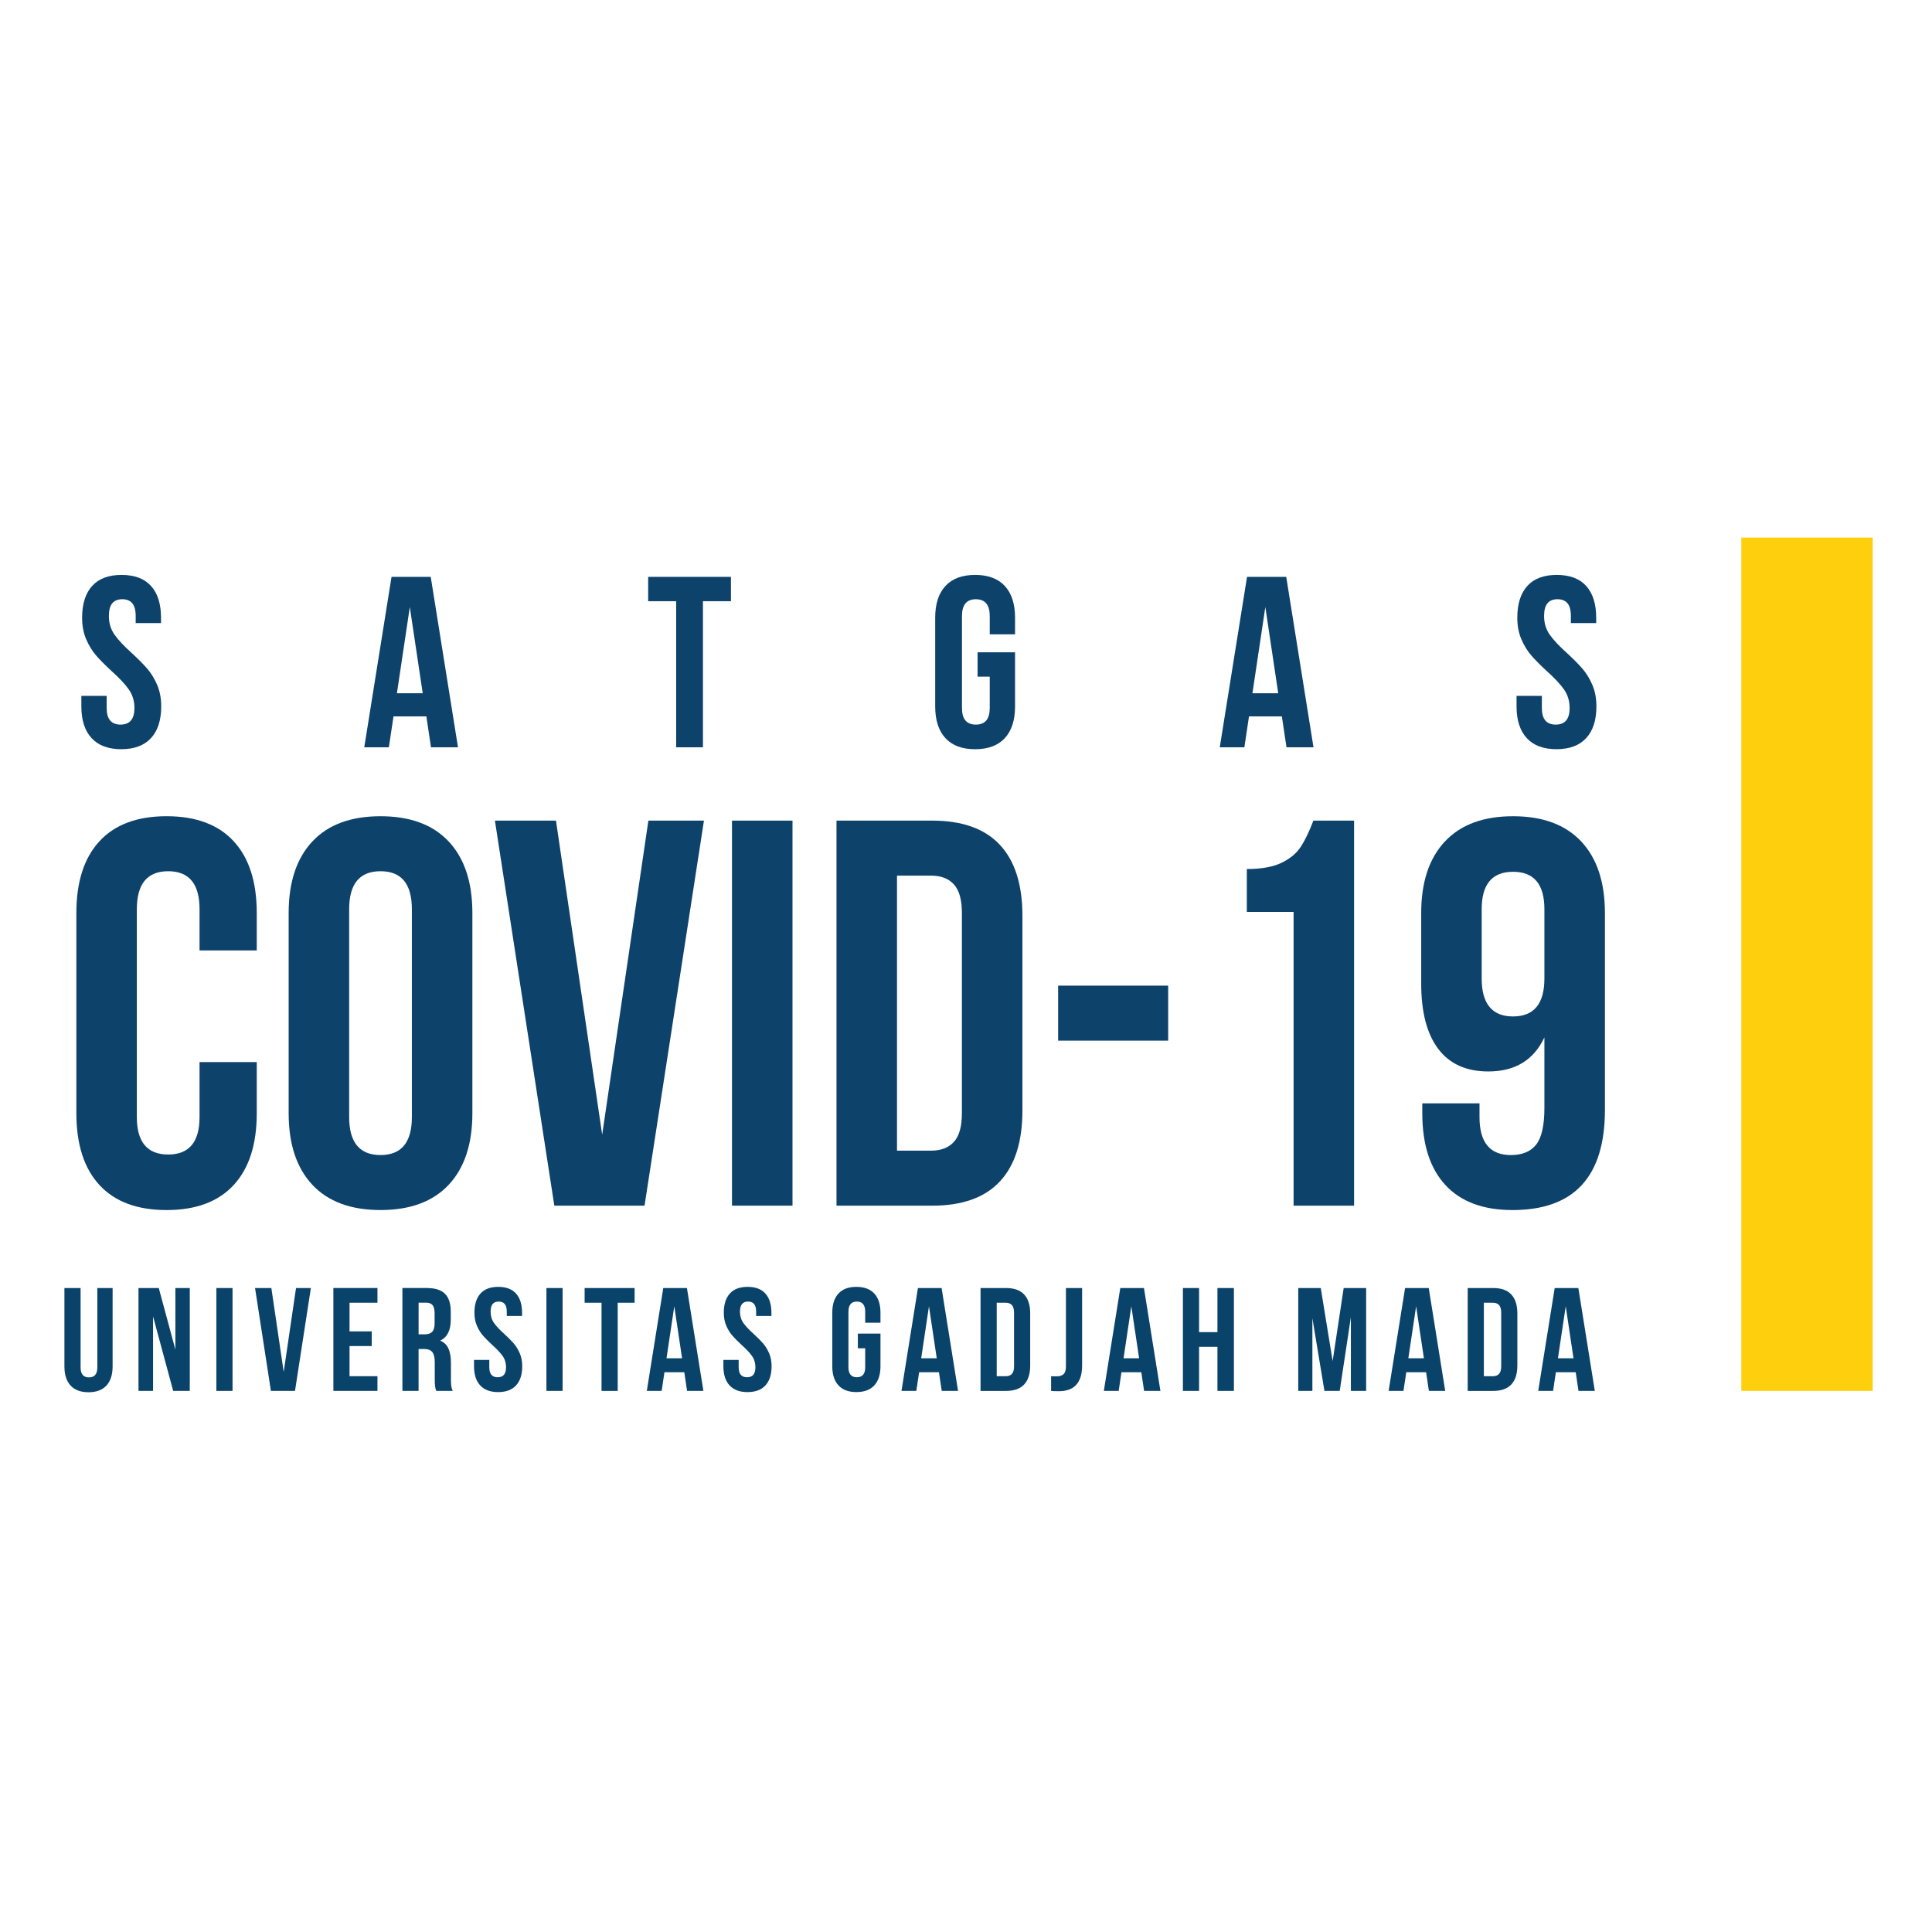 <?xml version="1.0" encoding="utf-8"?>
<!-- Generator: Adobe Illustrator 24.3.0, SVG Export Plug-In . SVG Version: 6.00 Build 0)  -->
<svg version="1.1" id="Layer_1" xmlns="http://www.w3.org/2000/svg" xmlns:xlink="http://www.w3.org/1999/xlink" x="0px" y="0px"
	 viewBox="0 0 1080 1080" style="enable-background:new 0 0 1080 1080;" xml:space="preserve">
<style type="text/css">
	.st0{fill:#0D426B;}
	.st1{fill:#FECF0C;}
	.st2{fill:#0A436A;}
</style>
<g>
	<g>
		<g>
			<path class="st0" d="M51.49,327.57c3.72-4.13,9.21-6.19,16.47-6.19c7.26,0,12.75,2.06,16.47,6.19
				c3.72,4.13,5.58,10.05,5.58,17.76v2.99H75.85v-3.95c0-3.27-0.64-5.65-1.91-7.15c-1.27-1.5-3.13-2.25-5.58-2.25
				c-2.45,0-4.31,0.75-5.58,2.25c-1.27,1.5-1.91,3.88-1.91,7.15c0,3.99,1.07,7.49,3.2,10.48c2.13,2.99,5.33,6.4,9.59,10.21
				c3.54,3.27,6.4,6.15,8.57,8.64c2.18,2.5,4.04,5.51,5.58,9.05c1.54,3.54,2.31,7.58,2.31,12.11c0,7.71-1.91,13.63-5.72,17.76
				c-3.81,4.13-9.35,6.19-16.6,6.19c-7.26,0-12.79-2.06-16.6-6.19c-3.81-4.13-5.72-10.05-5.72-17.76v-5.85h14.15v6.8
				c0,6.17,2.59,9.25,7.76,9.25c5.17,0,7.76-3.08,7.76-9.25c0-3.99-1.07-7.48-3.2-10.48c-2.13-2.99-5.33-6.4-9.59-10.21
				c-3.54-3.27-6.4-6.15-8.57-8.64c-2.18-2.49-4.04-5.51-5.58-9.05c-1.54-3.54-2.31-7.57-2.31-12.11
				C45.91,337.62,47.77,331.7,51.49,327.57z"/>
			<path class="st0" d="M240.93,417.73l-2.59-17.28h-18.37l-2.59,17.28h-13.75l15.24-95.27h21.91l15.24,95.27H240.93z M236.3,387.52
				l-7.21-48.18l-7.21,48.18H236.3z"/>
			<path class="st0" d="M408.6,322.47v13.61h-15.65v81.66h-14.97v-81.66h-15.65v-13.61H408.6z"/>
			<path class="st0" d="M567.42,364.66v30.21c0,7.71-1.91,13.63-5.72,17.76c-3.81,4.13-9.35,6.19-16.6,6.19
				c-7.26,0-12.79-2.06-16.6-6.19c-3.81-4.13-5.72-10.05-5.72-17.76v-49.54c0-7.71,1.91-13.63,5.72-17.76
				c3.81-4.13,9.34-6.19,16.6-6.19c7.26,0,12.79,2.06,16.6,6.19c3.81,4.13,5.72,10.05,5.72,17.76v9.25h-14.15v-10.21
				c0-6.26-2.59-9.39-7.76-9.39c-5.17,0-7.76,3.13-7.76,9.39v51.44c0,6.17,2.59,9.25,7.76,9.25c5.17,0,7.76-3.08,7.76-9.25v-17.56
				h-6.8v-13.61H567.42z"/>
			<path class="st0" d="M719.16,417.73l-2.59-17.28H698.2l-2.59,17.28h-13.75l15.24-95.27h21.91l15.24,95.27H719.16z M714.54,387.52
				l-7.21-48.18l-7.21,48.18H714.54z"/>
			<path class="st0" d="M853.76,327.57c3.72-4.13,9.21-6.19,16.47-6.19c7.26,0,12.75,2.06,16.47,6.19
				c3.72,4.13,5.58,10.05,5.58,17.76v2.99h-14.15v-3.95c0-3.27-0.64-5.65-1.91-7.15c-1.27-1.5-3.13-2.25-5.58-2.25
				c-2.45,0-4.31,0.75-5.58,2.25c-1.27,1.5-1.91,3.88-1.91,7.15c0,3.99,1.07,7.49,3.2,10.48c2.13,2.99,5.33,6.4,9.59,10.21
				c3.54,3.27,6.4,6.15,8.57,8.64c2.18,2.5,4.04,5.51,5.58,9.05c1.54,3.54,2.31,7.58,2.31,12.11c0,7.71-1.91,13.63-5.72,17.76
				c-3.81,4.13-9.35,6.19-16.6,6.19c-7.26,0-12.79-2.06-16.6-6.19c-3.81-4.13-5.72-10.05-5.72-17.76v-5.85h14.15v6.8
				c0,6.17,2.59,9.25,7.76,9.25c5.17,0,7.76-3.08,7.76-9.25c0-3.99-1.07-7.48-3.2-10.48c-2.13-2.99-5.33-6.4-9.59-10.21
				c-3.54-3.27-6.4-6.15-8.57-8.64c-2.18-2.49-4.04-5.51-5.58-9.05c-1.54-3.54-2.31-7.57-2.31-12.11
				C848.18,337.62,850.04,331.7,853.76,327.57z"/>
			<path class="st0" d="M143.53,622.31c0,17.43-4.3,30.8-12.91,40.13c-8.61,9.33-21.12,13.99-37.51,13.99
				c-16.4,0-28.9-4.66-37.51-13.99c-8.61-9.33-12.91-22.7-12.91-40.13V510.39c0-17.42,4.3-30.8,12.91-40.13
				c8.61-9.33,21.11-13.99,37.51-13.99c16.4,0,28.9,4.67,37.51,13.99c8.61,9.33,12.91,22.71,12.91,40.13v20.91h-31.98v-23.06
				c0-14.14-5.84-21.22-17.53-21.22s-17.53,7.07-17.53,21.22v116.23c0,13.94,5.84,20.91,17.53,20.91s17.53-6.97,17.53-20.91v-30.75
				h31.98V622.31z"/>
			<path class="st0" d="M174.58,470.42c8.81-9.43,21.52-14.14,38.13-14.14s29.31,4.72,38.13,14.14
				c8.81,9.43,13.22,22.75,13.22,39.97v111.92c0,17.22-4.41,30.55-13.22,39.97c-8.82,9.43-21.52,14.14-38.13,14.14
				s-29.32-4.71-38.13-14.14c-8.82-9.43-13.22-22.75-13.22-39.97V510.39C161.36,493.17,165.77,479.85,174.58,470.42z M212.71,645.68
				c11.68,0,17.53-7.07,17.53-21.22V508.24c0-14.14-5.84-21.22-17.53-21.22s-17.53,7.07-17.53,21.22v116.23
				C195.18,638.61,201.03,645.68,212.71,645.68z"/>
			<path class="st0" d="M362.45,458.73h31.06L360.3,673.97h-50.43l-33.21-215.24h34.13l25.83,175.57L362.45,458.73z"/>
			<path class="st0" d="M443.01,458.73v215.24h-33.82V458.73H443.01z"/>
			<path class="st0" d="M521.11,458.73c16.81,0,29.41,4.51,37.82,13.53c8.4,9.02,12.61,22.24,12.61,39.67v108.85
				c0,17.43-4.2,30.65-12.61,39.67c-8.41,9.02-21.01,13.53-37.82,13.53h-53.5V458.73H521.11z M501.43,643.22h19.06
				c5.53,0,9.79-1.64,12.76-4.92c2.97-3.28,4.46-8.61,4.46-15.99V510.39c0-7.38-1.49-12.71-4.46-15.99
				c-2.97-3.28-7.23-4.92-12.76-4.92h-19.06V643.22z"/>
			<path class="st0" d="M653.01,550.98v30.75h-61.5v-30.75H653.01z"/>
			<path class="st0" d="M716.51,482.25c4.81-2.35,8.4-5.38,10.76-9.07c2.35-3.69,4.66-8.5,6.92-14.45h22.75v215.24h-33.82V509.77
				h-26.14v-23.98C705.18,485.79,711.69,484.61,716.51,482.25z"/>
			<path class="st0" d="M845.49,676.43c-16.4,0-28.9-4.66-37.51-13.99c-8.61-9.33-12.91-22.7-12.91-40.13v-5.53h31.98v7.69
				c0,14.14,5.84,21.22,17.53,21.22c6.35,0,11.07-1.95,14.14-5.84c3.08-3.89,4.61-10.76,4.61-20.6v-39.36
				c-5.95,12.71-16.4,19.06-31.36,19.06c-12.3,0-21.63-4.2-27.98-12.61c-6.36-8.4-9.53-20.6-9.53-36.59v-39.36
				c0-17.22,4.41-30.54,13.22-39.97c8.81-9.43,21.52-14.14,38.13-14.14c16.6,0,29.31,4.72,38.13,14.14
				c8.81,9.43,13.22,22.75,13.22,39.97v110.08C897.15,657.78,879.93,676.43,845.49,676.43z M863.33,546.98v-38.74
				c0-13.94-5.84-20.91-17.53-20.91c-11.68,0-17.53,6.97-17.53,20.91v38.74c0,14.14,5.84,21.22,17.53,21.22
				C857.48,568.2,863.33,561.12,863.33,546.98z"/>
		</g>
		<rect x="973.42" y="300.52" class="st1" width="73.44" height="477"/>
	</g>
	<g>
		<path class="st2" d="M45.05,764.38c0,3.72,1.56,5.59,4.68,5.59s4.68-1.86,4.68-5.59v-44.36h8.54v43.79
			c0,4.66-1.15,8.23-3.45,10.72c-2.3,2.49-5.64,3.74-10.02,3.74c-4.38,0-7.72-1.25-10.02-3.74c-2.3-2.49-3.45-6.07-3.45-10.72
			v-43.79h9.04V764.38z"/>
		<path class="st2" d="M85.55,777.52h-8.13v-57.5h11.34l9.28,34.42v-34.42h8.05v57.5h-9.28l-11.25-41.65V777.52z"/>
		<path class="st2" d="M129.99,720.02v57.5h-9.04v-57.5H129.99z"/>
		<path class="st2" d="M165.48,720.02h8.3l-8.87,57.5h-13.47l-8.87-57.5h9.12l6.9,46.91L165.48,720.02z"/>
		<path class="st2" d="M207.79,744.25v8.21h-12.4v16.84h15.61v8.21h-24.64v-57.5h24.64v8.22h-15.61v16.02H207.79z"/>
		<path class="st2" d="M243.19,774.89c-0.11-0.82-0.16-2.3-0.16-4.44v-9.04c0-2.63-0.47-4.5-1.4-5.63
			c-0.93-1.12-2.44-1.68-4.52-1.68h-3.12v23.41h-9.04v-57.5h13.64c4.65,0,8.05,1.08,10.19,3.25c2.14,2.16,3.2,5.49,3.2,9.98v4.52
			c0,5.91-1.97,9.8-5.91,11.67c2.14,0.88,3.67,2.34,4.6,4.39c0.93,2.05,1.4,4.67,1.4,7.85v8.87c0,1.64,0.05,2.97,0.16,3.98
			c0.11,1.01,0.38,2.01,0.82,3h-9.2C243.52,776.59,243.3,775.71,243.19,774.89z M233.99,745.89h3.53c1.81,0,3.16-0.46,4.07-1.4
			c0.9-0.93,1.36-2.49,1.36-4.68v-5.67c0-2.08-0.37-3.59-1.11-4.52c-0.74-0.93-1.9-1.4-3.49-1.4h-4.35V745.89z"/>
		<path class="st2" d="M268.58,723.1c2.25-2.49,5.56-3.74,9.94-3.74c4.38,0,7.69,1.25,9.94,3.74c2.24,2.49,3.37,6.07,3.37,10.72
			v1.81h-8.54v-2.38c0-1.97-0.38-3.41-1.15-4.31c-0.77-0.9-1.89-1.36-3.37-1.36s-2.6,0.45-3.37,1.36c-0.77,0.9-1.15,2.34-1.15,4.31
			c0,2.41,0.64,4.52,1.93,6.33c1.29,1.81,3.22,3.86,5.79,6.16c2.14,1.97,3.86,3.71,5.18,5.22c1.31,1.51,2.44,3.33,3.37,5.46
			c0.93,2.14,1.4,4.57,1.4,7.31c0,4.66-1.15,8.23-3.45,10.72c-2.3,2.49-5.64,3.74-10.02,3.74c-4.38,0-7.72-1.25-10.02-3.74
			c-2.3-2.49-3.45-6.06-3.45-10.72v-3.53h8.54v4.11c0,3.72,1.56,5.59,4.68,5.59c3.12,0,4.68-1.86,4.68-5.59
			c0-2.41-0.64-4.52-1.93-6.33c-1.29-1.81-3.22-3.86-5.79-6.16c-2.14-1.97-3.86-3.71-5.18-5.22c-1.31-1.51-2.44-3.33-3.37-5.46
			c-0.93-2.14-1.4-4.57-1.4-7.31C265.21,729.17,266.33,725.59,268.58,723.1z"/>
		<path class="st2" d="M314.5,720.02v57.5h-9.04v-57.5H314.5z"/>
		<path class="st2" d="M354.75,720.02v8.22h-9.45v49.29h-9.04v-49.29h-9.45v-8.22H354.75z"/>
		<path class="st2" d="M384.08,777.52l-1.56-10.43h-11.09l-1.56,10.43h-8.3l9.2-57.5H384l9.2,57.5H384.08z M381.28,759.29
			l-4.35-29.08l-4.35,29.08H381.28z"/>
		<path class="st2" d="M407.98,723.1c2.25-2.49,5.56-3.74,9.94-3.74c4.38,0,7.69,1.25,9.94,3.74c2.24,2.49,3.37,6.07,3.37,10.72
			v1.81h-8.54v-2.38c0-1.97-0.38-3.41-1.15-4.31c-0.77-0.9-1.89-1.36-3.37-1.36s-2.6,0.45-3.37,1.36c-0.77,0.9-1.15,2.34-1.15,4.31
			c0,2.41,0.64,4.52,1.93,6.33c1.29,1.81,3.22,3.86,5.79,6.16c2.14,1.97,3.86,3.71,5.18,5.22c1.31,1.51,2.44,3.33,3.37,5.46
			c0.93,2.14,1.4,4.57,1.4,7.31c0,4.66-1.15,8.23-3.45,10.72c-2.3,2.49-5.64,3.74-10.02,3.74c-4.38,0-7.72-1.25-10.02-3.74
			c-2.3-2.49-3.45-6.06-3.45-10.72v-3.53h8.54v4.11c0,3.72,1.56,5.59,4.68,5.59c3.12,0,4.68-1.86,4.68-5.59
			c0-2.41-0.64-4.52-1.93-6.33c-1.29-1.81-3.22-3.86-5.79-6.16c-2.14-1.97-3.86-3.71-5.18-5.22c-1.31-1.51-2.44-3.33-3.37-5.46
			c-0.93-2.14-1.4-4.57-1.4-7.31C404.61,729.17,405.74,725.59,407.98,723.1z"/>
		<path class="st2" d="M492.19,745.48v18.24c0,4.66-1.15,8.23-3.45,10.72c-2.3,2.49-5.64,3.74-10.02,3.74
			c-4.38,0-7.72-1.25-10.02-3.74c-2.3-2.49-3.45-6.06-3.45-10.72v-29.9c0-4.65,1.15-8.23,3.45-10.72c2.3-2.49,5.64-3.74,10.02-3.74
			c4.38,0,7.72,1.25,10.02,3.74c2.3,2.49,3.45,6.07,3.45,10.72v5.59h-8.54v-6.16c0-3.78-1.56-5.67-4.68-5.67s-4.68,1.89-4.68,5.67
			v31.05c0,3.72,1.56,5.59,4.68,5.59s4.68-1.86,4.68-5.59v-10.6h-4.11v-8.21H492.19z"/>
		<path class="st2" d="M526.44,777.52l-1.56-10.43h-11.09l-1.56,10.43h-8.3l9.2-57.5h13.23l9.2,57.5H526.44z M523.65,759.29
			l-4.35-29.08l-4.35,29.08H523.65z"/>
		<path class="st2" d="M562.42,720.02c4.49,0,7.86,1.21,10.1,3.62c2.25,2.41,3.37,5.94,3.37,10.6v29.08c0,4.66-1.12,8.19-3.37,10.6
			c-2.25,2.41-5.61,3.61-10.1,3.61h-14.29v-57.5H562.42z M557.17,769.31h5.09c1.48,0,2.61-0.44,3.41-1.31
			c0.79-0.88,1.19-2.3,1.19-4.27v-29.9c0-1.97-0.4-3.4-1.19-4.27c-0.79-0.88-1.93-1.31-3.41-1.31h-5.09V769.31z"/>
		<path class="st2" d="M590.68,769.39c1.64,0,2.92-0.4,3.82-1.19c0.9-0.79,1.36-2.23,1.36-4.31v-43.87h9.04v43.21
			c0,9.64-4.33,14.46-12.98,14.46c-1.92,0-3.37-0.05-4.35-0.16v-8.21C588.22,769.36,589.26,769.39,590.68,769.39z"/>
		<path class="st2" d="M639.56,777.52L638,767.09h-11.09l-1.56,10.43h-8.3l9.2-57.5h13.23l9.2,57.5H639.56z M636.77,759.29
			l-4.35-29.08l-4.35,29.08H636.77z"/>
		<path class="st2" d="M661.25,777.52v-57.5h9.04v24.65h10.27v-24.65h9.2v57.5h-9.2v-24.64h-10.27v24.64H661.25z"/>
		<path class="st2" d="M751.12,720.02h12.57v57.5h-8.54v-41.24l-6.24,41.24h-8.54l-6.74-40.66v40.66h-7.89v-57.5h12.57l6.65,40.83
			L751.12,720.02z"/>
		<path class="st2" d="M798.76,777.52l-1.56-10.43h-11.09l-1.56,10.43h-8.3l9.2-57.5h13.23l9.2,57.5H798.76z M795.97,759.29
			l-4.35-29.08l-4.35,29.08H795.97z"/>
		<path class="st2" d="M834.74,720.02c4.49,0,7.86,1.21,10.1,3.62c2.25,2.41,3.37,5.94,3.37,10.6v29.08c0,4.66-1.12,8.19-3.37,10.6
			c-2.25,2.41-5.61,3.61-10.1,3.61h-14.29v-57.5H834.74z M829.49,769.31h5.09c1.48,0,2.61-0.44,3.41-1.31
			c0.79-0.88,1.19-2.3,1.19-4.27v-29.9c0-1.97-0.4-3.4-1.19-4.27c-0.79-0.88-1.93-1.31-3.41-1.31h-5.09V769.31z"/>
		<path class="st2" d="M882.39,777.52l-1.56-10.43h-11.09l-1.56,10.43h-8.3l9.2-57.5h13.23l9.2,57.5H882.39z M879.6,759.29
			l-4.35-29.08l-4.35,29.08H879.6z"/>
	</g>
</g>
</svg>
